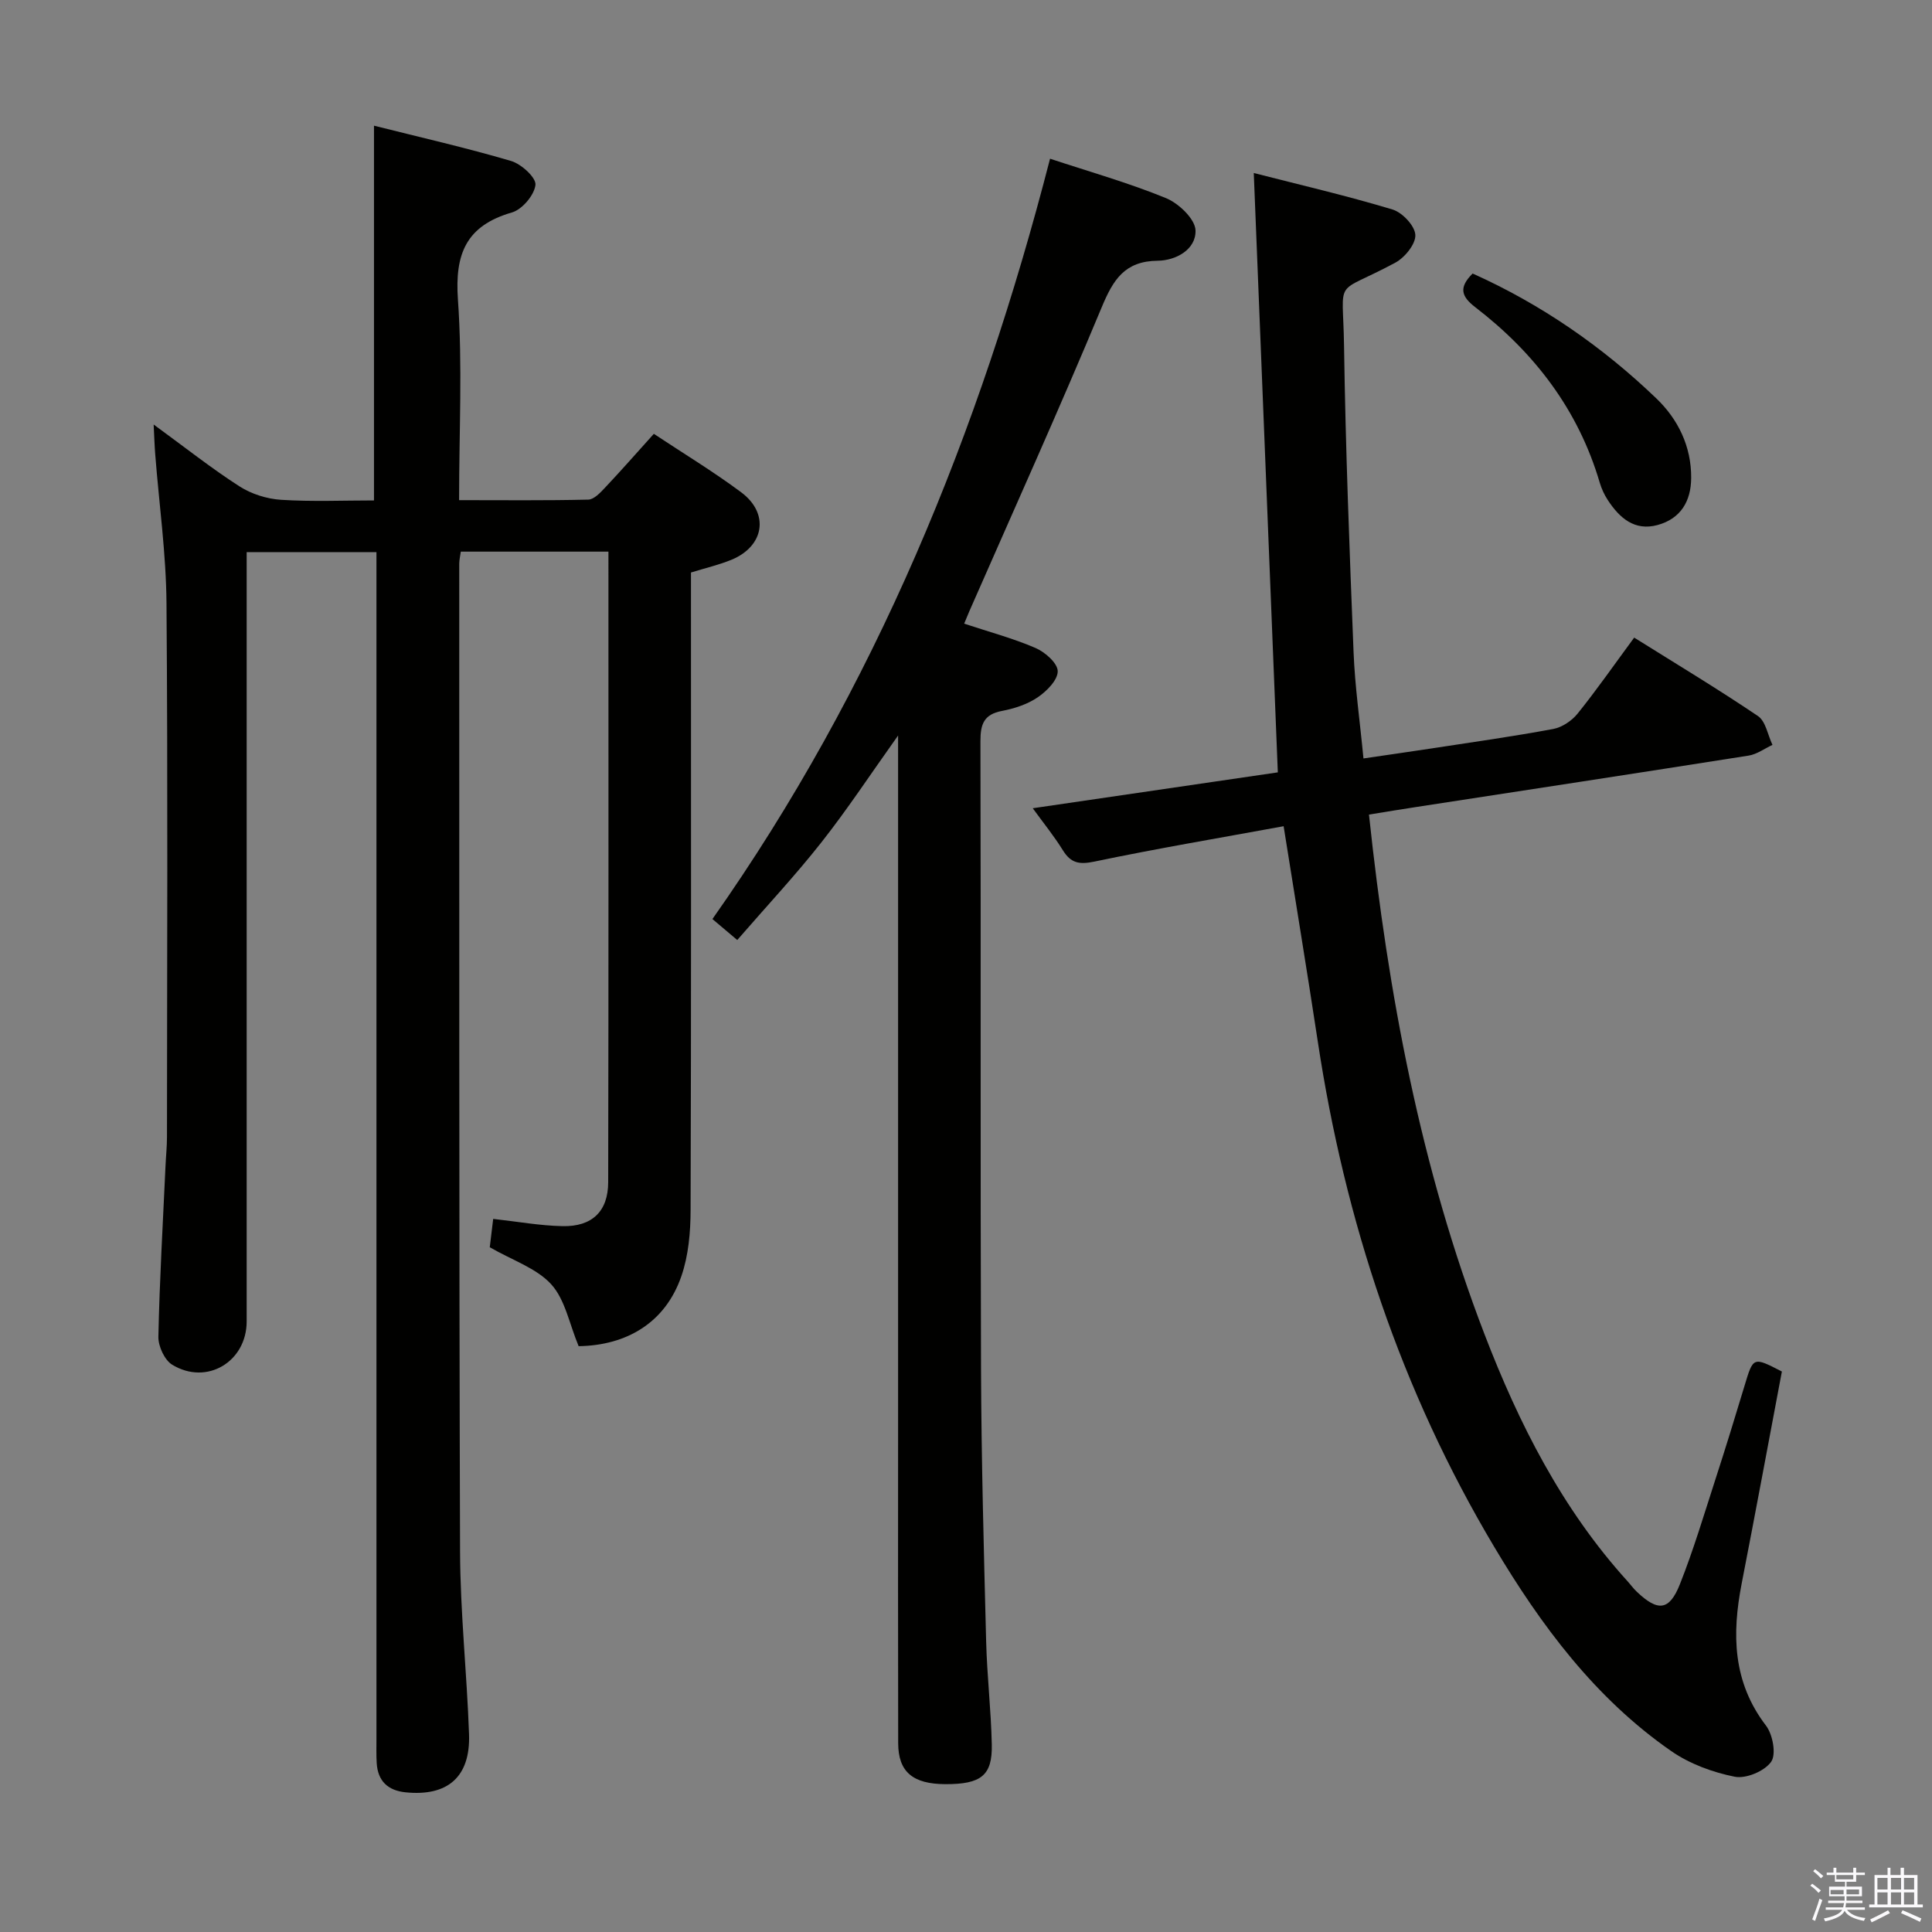 <svg enable-background="new 0 0 400 400" viewBox="0 0 400 400" xmlns="http://www.w3.org/2000/svg"><rect x="0" y="0" width="400" height="400" fill="#808080" stroke="none"/><path d="m374.8 390.4.4-.4c.7.5 1.3 1 1.8 1.4l-.5.5c-.5-.6-1.1-1.1-1.7-1.5zm1 7.3-.6-.3c.5-1.4 1.1-2.8 1.5-4.3.2.1.4.2.6.3-.5 1.3-1 2.8-1.5 4.3zm-.4-10.3.4-.4c.4.3 1 .8 1.7 1.4l-.5.5c-.4-.5-1-1-1.6-1.5zm2.5.3h1.7v-1h.6v1h3.5v-1h.6v1h1.8v.5h-1.8v1.4h-2v1h3.2v2h-3.2v.9h3.3v.5h-3.4c0 .3-.1.6-.1.9h4v.5h-3.7c.7.9 1.9 1.5 3.8 1.7-.1.2-.2.4-.3.6-2.1-.4-3.5-1.1-4-2.1-.4 1-1.8 1.7-4 2.2-.1-.2-.2-.4-.3-.6 2.1-.4 3.4-1 3.8-1.8h-3.4v-.5h3.6c.1-.3.1-.6.2-.9h-3.3v-.5h3.4c0-.3 0-.6 0-.9h-3.2v-2h3.3v-1h-2.1v-1.4h-1.7v-.5zm1.1 3.5v1h2.7c0-.3 0-.4 0-.4 0-.2 0-.2 0-.2 0-.1 0-.2 0-.3h-2.7zm1.2-3v.9h3.5v-.9zm4.7 3h-2.6v.6.4h2.6z" fill="#fbfafc"/><path d="m393.6 386.7h.6v1.5h2.8v6.1h1.1v.6h-11.1v-.6h1.1v-6.1h2.7v-1.5h.6v1.5h2.1v-1.5zm-2.7 8.8.4.6c-1.2.6-2.5 1.3-3.8 1.9-.1-.2-.2-.4-.3-.6 1.2-.6 2.5-1.2 3.7-1.9zm-2.2-6.7v2.4h2.1v-2.4zm0 3v2.5h2.1v-2.5zm2.8-3v2.4h2.1v-2.4zm0 3v2.5h2.1v-2.5zm6 6.1c-1.4-.7-2.7-1.3-3.9-1.8l.3-.6c1.5.6 2.7 1.2 3.9 1.7zm-1.2-9.1h-2.1v2.4h2.1zm-2.1 3v2.5h2.1v-2.5z" fill="#fbfafc"/><g fill="#010100"><path d="m125.97 114.21c-10.44 0-20.37 0-30.57 0-.12.94-.32 1.72-.32 2.51.02 68.16-.05 136.33.17 204.49.04 12.62 1.42 25.24 1.86 37.87.3 8.81-4.43 12.89-13.15 12-3.68-.38-5.75-2.35-5.97-6.08-.1-1.66-.05-3.33-.05-5 0-79.83 0-159.66 0-239.49 0-1.97 0-3.93 0-6.2-8.99 0-17.57 0-26.87 0v5.78 153.49c0 8.35-8.26 13.33-15.42 8.97-1.59-.97-2.9-3.84-2.86-5.8.25-11.81.94-23.6 1.48-35.4.09-1.99.3-3.98.3-5.97.02-36.83.19-73.67-.1-110.49-.08-10.27-1.53-20.52-2.33-30.79-.14-1.73-.19-3.47-.33-6.21 6.48 4.73 11.93 9.05 17.76 12.8 2.47 1.59 5.68 2.6 8.62 2.79 6.43.41 12.9.13 19.24.13 0-26.08 0-51.49 0-77.59 9.53 2.4 19.05 4.56 28.39 7.31 2.11.62 5.21 3.45 5.04 4.95-.24 2.12-2.75 5.1-4.88 5.71-9.47 2.74-11.84 8.56-11.17 18.04.96 13.57.24 27.26.24 41.52 9.18 0 17.97.1 26.75-.11 1.19-.03 2.5-1.45 3.48-2.49 3.31-3.51 6.49-7.13 10.09-11.13 6.06 4.02 12.28 7.78 18.08 12.1 5.89 4.38 4.81 11.16-2 13.97-2.58 1.06-5.34 1.7-8.39 2.64v6.01c0 42 .06 84-.08 125.99-.01 4.58-.43 9.41-1.91 13.69-3.3 9.58-11.27 14.34-21.27 14.49-1.94-4.66-2.8-9.65-5.67-12.8-3.05-3.35-8.01-4.96-12.73-7.68.17-1.38.43-3.58.71-5.87 4.92.54 9.62 1.4 14.34 1.5 6.13.14 9.46-3.06 9.47-9.1.09-43.33.05-86.66.05-130.55z"/><path d="m283.43 168.65c3.97 37.19 10.7 73.17 23.91 107.56 7.09 18.47 16.06 36.21 29.59 51.13.67.74 1.25 1.56 1.98 2.24 4.34 4.12 6.71 3.92 8.89-1.57 2.81-7.08 4.99-14.41 7.34-21.67 2.1-6.47 4.1-12.96 6.06-19.47 1.8-5.97 1.75-5.99 7.72-2.91-2.76 14.6-5.47 29.25-8.32 43.87-2.04 10.48-1.89 20.39 5.03 29.44 1.41 1.84 2.16 5.96 1.06 7.5-1.38 1.94-5.21 3.55-7.54 3.08-4.57-.91-9.32-2.66-13.13-5.3-15.77-10.94-26.95-26-36.66-42.29-19.31-32.4-30.9-67.47-36.53-104.65-2.21-14.57-4.62-29.12-7.07-44.55-12.92 2.37-26.1 4.59-39.17 7.32-3.15.66-4.88.33-6.54-2.35-1.8-2.91-3.98-5.59-6.23-8.69 17.32-2.54 34.01-4.98 50.74-7.43-1.66-41.39-3.31-82.49-4.98-124.09 9.6 2.46 19.25 4.7 28.71 7.55 2.04.61 4.63 3.36 4.74 5.25.11 1.88-2.17 4.7-4.14 5.76-13.02 7.01-10.83 2.45-10.62 17.27.31 21.12 1.13 42.23 1.97 63.34.28 7.11 1.3 14.2 2.05 22.04 4.87-.72 9.54-1.38 14.2-2.09 8.36-1.28 16.75-2.46 25.07-4.01 1.85-.34 3.87-1.7 5.07-3.19 3.95-4.91 7.56-10.1 11.71-15.73 8.69 5.44 17.31 10.62 25.64 16.25 1.6 1.09 2.02 3.93 2.99 5.96-1.64.76-3.22 1.95-4.94 2.22-22.95 3.62-45.91 7.12-68.87 10.65-3.12.47-6.2.99-9.73 1.56z"/><path d="m199.62 129.12c5.16 1.71 10.12 3.03 14.78 5.04 1.97.85 4.57 3.14 4.59 4.8.02 1.83-2.28 4.15-4.14 5.41-2.13 1.45-4.83 2.33-7.4 2.82-3.76.71-4.47 2.76-4.46 6.26.11 43.31-.03 86.63.12 129.94.07 18.8.58 37.61 1.06 56.41.18 7.14 1.02 14.27 1.17 21.41.13 6.4-2.23 8.2-9.6 8.18-6.74-.02-9.77-2.53-9.78-8.49-.05-21.32-.02-42.65-.02-63.97 0-46.15 0-92.29 0-138.44 0-1.75 0-3.51 0-6.21-5.68 7.97-10.48 15.27-15.87 22.11-5.42 6.88-11.42 13.3-17.43 20.23-2.11-1.78-3.46-2.92-5.14-4.34 33.68-47.79 55.32-100.8 69.9-157.42 8.11 2.68 16.24 4.98 24.01 8.16 2.63 1.08 6.04 4.33 6.11 6.68.12 3.98-4.09 6.24-7.81 6.28-6.85.07-9.23 3.91-11.61 9.63-8.8 21.14-18.23 42.02-27.43 62.99-.31.72-.6 1.45-1.05 2.52z"/><path d="m304.89 56.63c14.18 6.36 26.84 15.11 38.04 25.86 4.5 4.32 7.25 9.93 7.21 16.46-.03 4.83-2.17 8.44-6.96 9.75-4.77 1.3-7.88-1.47-10.3-5.16-.72-1.1-1.3-2.35-1.67-3.61-4.44-15.07-13.5-26.9-25.79-36.34-2.97-2.28-3.37-4.13-.53-6.96z"/></g></svg>